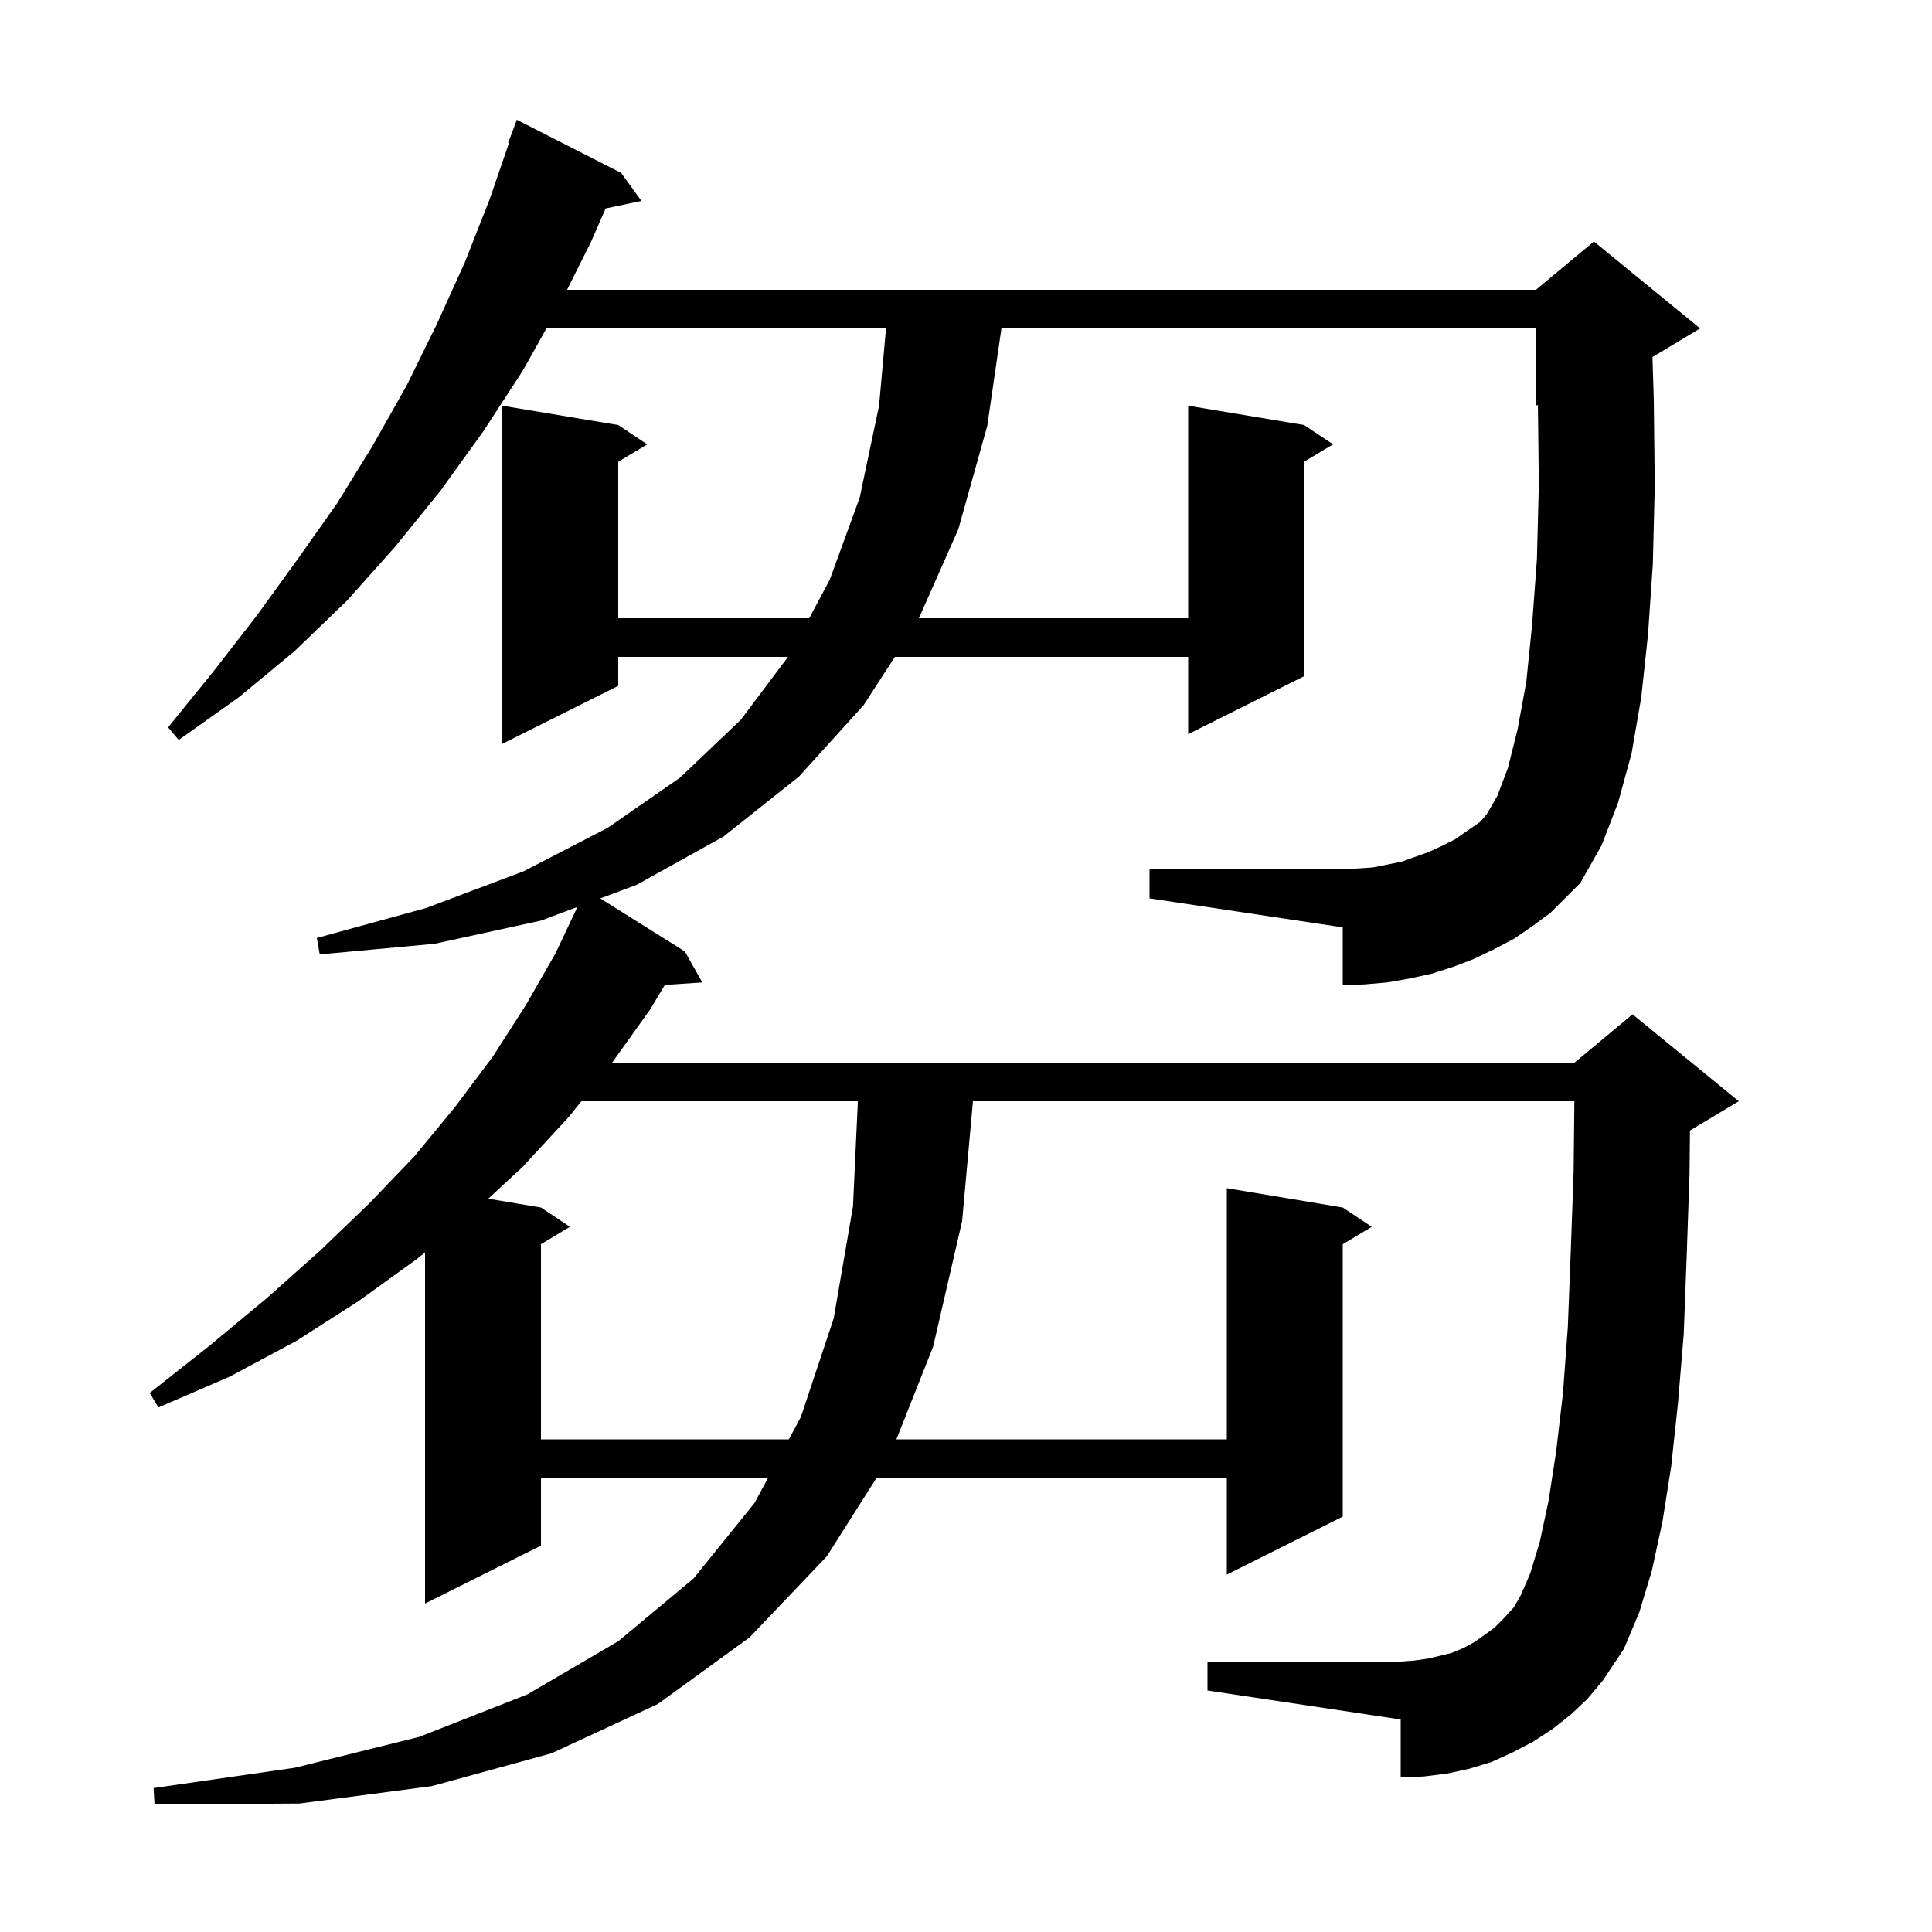 <svg xmlns="http://www.w3.org/2000/svg" xmlns:xlink="http://www.w3.org/1999/xlink" version="1.1" baseProfile="full" viewBox="0 0 200 200" width="200" height="200">
<g fill="black">
<path d="M 156.7 97.2 L 154.6 98.3 L 152.5 99.3 L 150.4 100.1 L 148.2 100.8 L 145.9 101.3 L 143.6 101.7 L 141.3 101.9 L 139.0 102.0 L 139.0 96.0 L 119.0 93.0 L 119.0 90.0 L 139.0 90.0 L 140.6 89.9 L 142.1 89.8 L 145.1 89.2 L 147.9 88.2 L 149.2 87.6 L 150.6 86.9 L 153.2 85.1 L 153.9 84.3 L 155.0 82.4 L 156.1 79.5 L 157.1 75.5 L 158.0 70.6 L 158.6 64.7 L 159.1 57.9 L 159.3 50.2 L 159.204 41.915 L 159.0 42.0 L 159.0 34.0 L 103.668 34.0 L 102.2 44.1 L 99.2 54.8 L 95.122 64.0 L 123.0 64.0 L 123.0 42.0 L 135.0 44.0 L 138.0 46.0 L 135.0 47.8 L 135.0 70.0 L 123.0 76.0 L 123.0 68.0 L 92.635 68.0 L 89.4 73.0 L 82.7 80.4 L 74.9 86.6 L 65.9 91.6 L 62.142 93.005 L 70.9 98.5 L 72.7 101.7 L 68.822 101.963 L 67.3 104.5 L 63.371 110.0 L 163.0 110.0 L 169.0 105.0 L 180.0 114.0 L 175.0 117.0 L 174.947 117.022 L 174.9 121.5 L 174.6 130.2 L 174.3 138.1 L 173.7 145.3 L 173.0 151.8 L 172.1 157.5 L 171.0 162.6 L 169.7 166.9 L 168.1 170.7 L 165.9 174.0 L 164.3 175.9 L 162.6 177.5 L 160.7 179.0 L 158.7 180.3 L 156.6 181.4 L 154.4 182.4 L 152.1 183.1 L 149.8 183.6 L 147.4 183.9 L 145.0 184.0 L 145.0 178.0 L 125.0 175.0 L 125.0 172.0 L 145.0 172.0 L 146.4 171.9 L 147.8 171.7 L 149.1 171.4 L 150.3 171.1 L 151.5 170.6 L 152.6 170.0 L 153.6 169.3 L 154.7 168.5 L 155.7 167.5 L 156.7 166.4 L 157.4 165.2 L 158.4 162.9 L 159.4 159.6 L 160.3 155.4 L 161.1 150.2 L 161.8 144.2 L 162.3 137.4 L 162.6 129.7 L 162.9 121.3 L 162.978 114.0 L 100.719 114.0 L 99.6 126.4 L 96.6 139.4 L 92.793 149.0 L 127.0 149.0 L 127.0 123.0 L 139.0 125.0 L 142.0 127.0 L 139.0 128.8 L 139.0 157.0 L 127.0 163.0 L 127.0 153.0 L 90.733 153.0 L 85.6 161.1 L 77.6 169.5 L 68.1 176.4 L 57.1 181.5 L 44.7 184.9 L 31.0 186.7 L 16.0 186.8 L 15.9 185.1 L 30.5 183.0 L 43.4 179.8 L 54.6 175.4 L 64.0 169.9 L 71.8 163.4 L 78.1 155.6 L 79.502 153.0 L 56.0 153.0 L 56.0 160.0 L 44.0 166.0 L 44.0 129.643 L 43.2 130.3 L 37.1 134.7 L 30.7 138.8 L 23.8 142.5 L 16.4 145.7 L 15.5 144.2 L 21.7 139.3 L 27.6 134.4 L 33.1 129.5 L 38.2 124.6 L 42.9 119.7 L 47.1 114.6 L 51.0 109.4 L 54.4 104.1 L 57.5 98.7 L 59.774 93.889 L 56.0 95.3 L 45.0 97.7 L 33.1 98.8 L 32.8 97.1 L 44.1 94.0 L 54.2 90.2 L 62.9 85.7 L 70.4 80.5 L 76.7 74.5 L 81.575 68.0 L 64.0 68.0 L 64.0 71.0 L 52.0 77.0 L 52.0 42.0 L 64.0 44.0 L 67.0 46.0 L 64.0 47.8 L 64.0 64.0 L 83.77 64.0 L 85.9 60.0 L 89.0 51.5 L 91.0 42.0 L 91.72 34.0 L 56.567 34.0 L 54.1 38.4 L 50.0 44.7 L 45.6 50.8 L 40.9 56.6 L 35.9 62.2 L 30.5 67.4 L 24.7 72.2 L 18.5 76.6 L 17.4 75.3 L 22.1 69.5 L 26.6 63.7 L 30.8 57.9 L 34.9 52.1 L 38.6 46.1 L 42.1 39.9 L 45.2 33.6 L 48.1 27.2 L 50.7 20.6 L 52.683 14.822 L 52.6 14.8 L 53.5 12.4 L 64.3 17.9 L 66.4 20.8 L 62.693 21.58 L 61.2 25.0 L 58.7 30.0 L 159.0 30.0 L 165.0 25.0 L 176.0 34.0 L 171.063 36.962 L 171.2 41.4 L 171.3 50.3 L 171.1 58.4 L 170.6 65.7 L 169.9 72.2 L 168.9 78.0 L 167.5 83.1 L 165.8 87.5 L 163.6 91.4 L 160.5 94.5 L 158.6 95.9 Z M 60.18 114.0 L 58.9 115.6 L 54.1 120.8 L 50.541 124.09 L 56.0 125.0 L 59.0 127.0 L 56.0 128.8 L 56.0 149.0 L 81.66 149.0 L 82.9 146.7 L 86.3 136.5 L 88.3 124.9 L 88.807 114.0 Z " />
</g>
</svg>
